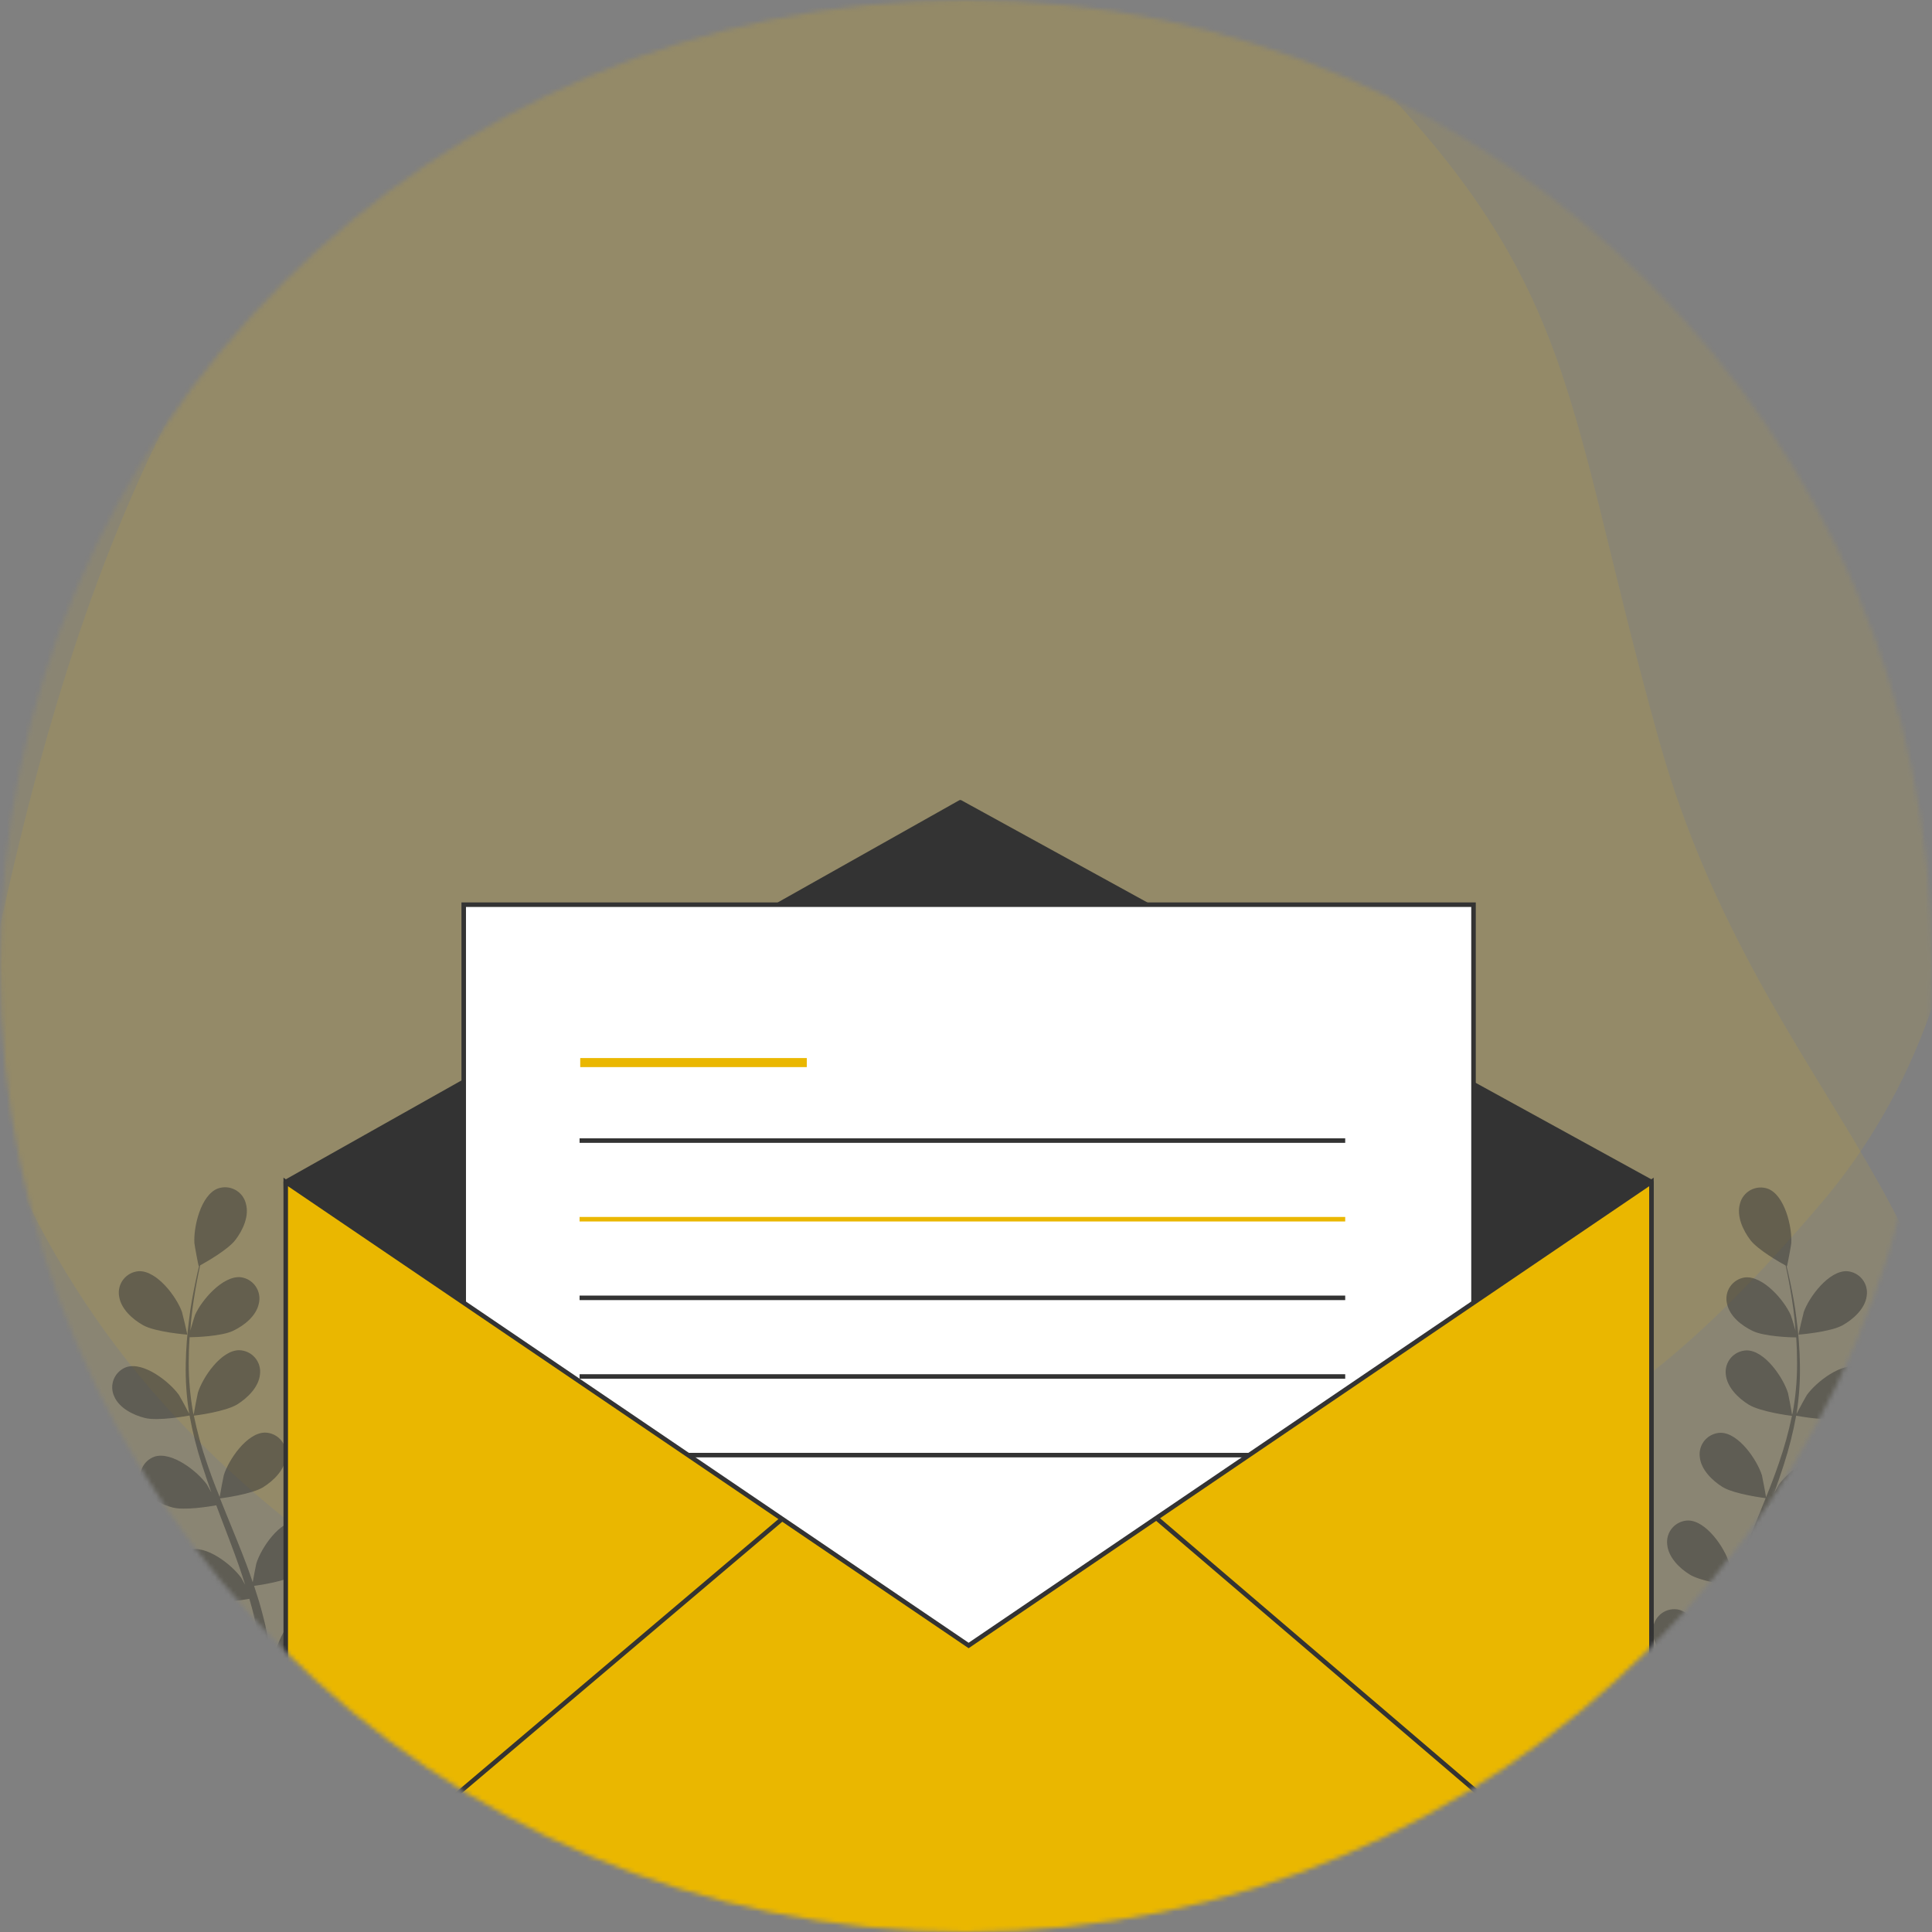 <svg width="427" height="427" viewBox="0 0 427 427" fill="none" xmlns="http://www.w3.org/2000/svg">
<rect x="0" y="0" width="427" height="427" fill="#808080" stroke="none"/>
<mask id="mask0_85_2990" style="mask-type:alpha" maskUnits="userSpaceOnUse" x="0" y="0" width="427" height="427">
<circle cx="213.5" cy="213.5" r="213.5" fill="#C4C4C4"/>
</mask>
<g mask="url(#mask0_85_2990)">
<path opacity="0.1" d="M-15.207 164.81C-15.207 164.81 -22.79 247.175 38.814 313.221C100.417 379.267 194.755 399 270.904 417.01C347.052 435.021 411.397 401.436 428.431 337.27C445.465 273.104 389.269 244.025 366.775 163.99C344.28 83.956 350.192 59.823 288.589 2.62C226.985 -54.584 118.134 -43.966 53.075 25.587C-11.983 95.141 -15.207 164.81 -15.207 164.81Z" fill="#EAB700"/>
<path opacity="0.1" d="M227.171 -30.523C227.171 -30.523 144.552 -34.471 81.282 29.98C18.012 94.432 2.452 189.547 -12.188 266.415C-26.829 343.282 9.556 406.086 74.41 420.278C139.264 434.47 165.841 377.049 244.807 351.053C323.773 325.056 348.143 329.9 402.579 265.838C457.015 201.776 441.615 93.497 369.265 31.564C296.914 -30.369 227.171 -30.523 227.171 -30.523Z" fill="#EAB700"/>
<g opacity="0.5">
<path d="M-10.55 343.542C-7.714 342.544 -3.02 338.018 -2.652 337.65C-0.068 340.345 2.693 342.864 5.613 345.191C7.304 346.545 9.047 347.869 10.864 349.171C9.961 348.698 9.162 348.278 9.047 348.236C5.718 346.934 -1.455 346.377 -4.007 349.475C-4.423 350 -4.724 350.607 -4.888 351.256C-5.052 351.905 -5.076 352.582 -4.959 353.241C-4.842 353.901 -4.586 354.528 -4.208 355.081C-3.83 355.634 -3.339 356.1 -2.768 356.449C-0.415 358.013 3.04 357.572 5.55 356.68C8.06 355.787 12.187 352.006 13.258 350.988C13.941 351.481 14.613 351.985 15.296 352.468C18.582 354.821 21.88 357.152 25.041 359.536C26.154 360.376 27.215 361.248 28.286 362.109C27.488 361.689 26.816 361.342 26.711 361.3C23.382 359.998 16.209 359.442 13.657 362.54C13.251 363.066 12.961 363.673 12.805 364.319C12.649 364.965 12.631 365.637 12.752 366.291C12.873 366.945 13.13 367.566 13.507 368.114C13.883 368.662 14.371 369.124 14.938 369.471C17.291 371.025 20.746 370.584 23.256 369.702C25.766 368.82 29.494 365.386 30.765 364.188C31.815 365.102 32.865 366.016 33.915 366.961C34.577 367.612 35.259 368.2 35.889 368.893L37.79 370.91C38.946 372.222 40.153 373.577 41.245 374.9C42.023 375.814 42.737 376.686 43.461 377.578C42.411 376.728 40.174 375.11 39.985 374.995C36.835 373.21 29.872 371.561 26.9 374.249C26.419 374.707 26.039 375.261 25.787 375.875C25.534 376.49 25.414 377.15 25.433 377.814C25.453 378.478 25.613 379.13 25.902 379.729C26.191 380.327 26.602 380.857 27.11 381.285C29.21 383.176 32.687 383.27 35.301 382.777C38.189 382.22 43.325 378.628 43.965 378.177C45.152 379.647 46.307 381.096 47.368 382.472C50.235 386.169 52.619 389.456 54.457 392.113L56.809 390.874C54.856 388.185 52.314 384.804 49.227 381.002C48.019 379.5 46.696 377.925 45.331 376.318C46.638 374.786 47.852 373.176 48.964 371.498C51.81 372.548 57.66 372.348 58.416 372.327C58.605 374.218 58.762 376.045 58.889 377.788C59.224 382.315 59.392 386.284 59.487 389.466L62.039 388.112C61.882 385.129 61.64 381.579 61.251 377.61C61.073 375.688 60.842 373.651 60.579 371.55C61.314 371.34 67.353 369.576 69.579 367.665C71.617 365.932 73.717 363.159 73.549 360.313C73.531 359.649 73.374 358.995 73.087 358.396C72.8 357.796 72.391 357.263 71.885 356.833C71.378 356.402 70.787 356.082 70.149 355.895C69.511 355.707 68.841 355.656 68.183 355.745C64.244 356.386 61.125 362.886 60.59 366.415C60.59 366.625 60.464 368.925 60.432 370.374C60.327 369.523 60.222 368.694 60.107 367.812C59.865 366.068 59.582 364.336 59.288 362.477C59.112 361.588 58.934 360.684 58.752 359.767C58.594 358.854 58.311 357.919 58.09 356.984C57.544 354.821 56.872 352.668 56.158 350.505C57.681 350.305 63.079 349.454 65.358 348.079C67.636 346.703 70.125 344.246 70.388 341.442C70.47 340.782 70.413 340.113 70.221 339.476C70.028 338.84 69.704 338.252 69.269 337.749C68.835 337.246 68.299 336.84 67.698 336.557C67.096 336.274 66.442 336.121 65.778 336.107C61.787 336.107 57.723 342.103 56.652 345.558C56.589 345.779 56.095 348.31 55.853 349.706C55.412 348.404 54.982 347.113 54.488 345.821C53.081 342.082 51.527 338.344 50.004 334.605L48.628 331.171C49.174 331.097 55.612 330.268 58.164 328.692C60.432 327.285 62.932 324.859 63.184 322.055C63.282 321.39 63.238 320.711 63.054 320.064C62.87 319.418 62.55 318.817 62.116 318.304C61.682 317.79 61.143 317.375 60.536 317.085C59.929 316.796 59.267 316.639 58.594 316.626C54.593 316.626 50.529 322.622 49.468 326.025C49.384 326.287 48.691 329.932 48.555 330.866C47.505 328.346 46.57 325.815 45.709 323.294C44.531 319.887 43.573 316.407 42.842 312.877C43.094 312.877 49.825 312.005 52.44 310.388C54.698 308.981 57.198 306.555 57.46 303.751C57.544 303.092 57.489 302.422 57.297 301.786C57.106 301.15 56.783 300.561 56.349 300.058C55.915 299.555 55.38 299.149 54.779 298.866C54.178 298.583 53.525 298.43 52.86 298.416C48.859 298.416 44.795 304.412 43.734 307.815C43.65 308.088 42.894 312.016 42.81 312.73C42.81 312.52 42.705 312.32 42.663 312.11C42.028 308.547 41.708 304.934 41.708 301.314C41.708 299.319 41.77 297.408 41.897 295.549C43.167 295.549 48.964 295.339 51.485 294.141C54.005 292.944 56.631 290.854 57.208 288.092C57.362 287.446 57.379 286.775 57.258 286.122C57.136 285.469 56.879 284.849 56.503 284.302C56.127 283.755 55.64 283.292 55.074 282.945C54.508 282.597 53.876 282.373 53.218 282.285C49.237 281.886 44.543 287.357 43.104 290.634C43.031 290.812 42.432 292.734 42.054 294.089C42.128 293.259 42.18 292.388 42.264 291.59C42.569 288.576 43.041 285.845 43.472 283.419C43.724 282.043 43.986 280.815 44.238 279.66C45.478 278.977 50.403 276.194 52.052 274.01C53.701 271.825 55.118 268.759 54.341 266.007C54.182 265.359 53.887 264.752 53.476 264.225C53.066 263.699 52.548 263.265 51.958 262.953C51.368 262.641 50.719 262.457 50.053 262.413C49.386 262.369 48.718 262.467 48.093 262.699C44.375 264.169 42.737 271.195 42.968 274.755C42.968 275.07 43.86 279.849 43.923 279.807H43.997C43.734 280.909 43.461 282.096 43.188 283.409C42.705 285.824 42.138 288.555 41.802 291.569C41.363 294.81 41.114 298.075 41.056 301.346C40.976 305.011 41.222 308.677 41.791 312.299C41.791 312.299 41.791 312.383 41.791 312.425C41.266 311.375 39.691 308.497 39.544 308.298C37.444 305.378 31.804 300.947 27.992 302.133C27.364 302.349 26.789 302.695 26.304 303.147C25.818 303.6 25.433 304.15 25.174 304.761C24.915 305.372 24.786 306.03 24.798 306.694C24.809 307.358 24.96 308.011 25.241 308.613C26.343 311.207 29.441 312.751 32.056 313.402C34.976 314.126 41.382 312.94 41.897 312.845C42.562 316.515 43.475 320.136 44.627 323.683C45.289 325.783 46.013 327.821 46.727 329.879C46.244 328.986 45.803 328.199 45.73 328.094C43.629 325.174 37.99 320.743 34.178 321.929C33.55 322.145 32.975 322.491 32.489 322.943C32.004 323.396 31.619 323.946 31.36 324.557C31.1 325.167 30.972 325.826 30.983 326.49C30.995 327.153 31.146 327.807 31.426 328.409C32.529 331.013 35.627 332.547 38.231 333.198C40.836 333.849 46.349 332.956 47.799 332.694C48.103 333.481 48.387 334.269 48.691 335.056C50.13 338.837 51.59 342.597 52.892 346.325C53.354 347.638 53.764 348.95 54.184 350.263C53.753 349.475 53.375 348.814 53.312 348.719C51.212 345.8 45.562 341.368 41.76 342.555C41.132 342.77 40.555 343.114 40.069 343.567C39.582 344.019 39.196 344.568 38.935 345.179C38.675 345.79 38.546 346.449 38.557 347.113C38.567 347.778 38.718 348.432 38.998 349.034C40.111 351.628 43.199 353.172 45.814 353.823C48.429 354.474 53.396 353.655 55.118 353.361C55.507 354.716 55.895 356.071 56.169 357.404C56.358 358.318 56.61 359.19 56.757 360.114C56.904 361.038 57.072 361.941 57.229 362.834C57.46 364.577 57.723 366.373 57.912 368.085C58.048 369.271 58.164 370.406 58.279 371.54C57.828 370.227 56.904 367.675 56.799 367.465C55.305 364.713 53.137 362.386 50.498 360.702C50.342 360.389 50.159 360.09 49.951 359.809C49.57 359.265 49.079 358.807 48.509 358.465C47.939 358.123 47.304 357.905 46.644 357.825C45.984 357.745 45.315 357.804 44.68 357.999C44.045 358.195 43.458 358.522 42.957 358.959C40.017 361.668 41.014 368.809 42.506 372.054C42.6 372.243 43.787 374.207 44.606 375.436C44.039 374.785 43.556 374.144 42.915 373.483C41.76 372.159 40.563 370.868 39.292 369.481L37.349 367.507C36.719 366.845 35.963 366.215 35.249 365.554C33.6 364.062 31.857 362.624 30.072 361.227C31.227 360.177 35.322 356.554 36.373 354.117C37.423 351.681 38.231 348.299 36.898 345.81C36.61 345.21 36.199 344.677 35.691 344.246C35.183 343.815 34.59 343.497 33.951 343.311C33.311 343.126 32.64 343.078 31.98 343.17C31.321 343.262 30.688 343.493 30.124 343.846C26.805 346.083 26.7 353.298 27.688 356.732C27.751 356.942 28.738 359.326 29.305 360.618C28.255 359.788 27.204 358.948 26.028 358.139C22.794 355.798 19.433 353.529 16.104 351.261L13.059 349.16C13.479 348.803 18.383 344.561 19.643 341.809C20.756 339.383 21.502 335.991 20.168 333.502C19.874 332.913 19.459 332.393 18.951 331.974C18.443 331.555 17.853 331.247 17.219 331.07C16.585 330.893 15.921 330.85 15.27 330.946C14.618 331.041 13.994 331.271 13.437 331.622C10.118 333.849 10.013 341.074 11.011 344.498C11.084 344.75 12.512 348.184 12.912 349.034C10.685 347.48 8.48 345.884 6.358 344.288C3.492 342.099 0.77 339.728 -1.791 337.188C-1.602 337.02 3.554 332.61 4.836 329.837C5.949 327.422 6.705 324.019 5.371 321.53C5.077 320.934 4.66 320.407 4.149 319.983C3.638 319.559 3.043 319.247 2.403 319.068C1.763 318.888 1.093 318.846 0.435 318.942C-0.222 319.039 -0.852 319.273 -1.413 319.629C-4.731 321.866 -4.836 329.081 -3.839 332.505C-3.765 332.778 -2.222 336.464 -1.896 337.104L-2.358 336.674C-4.858 334.057 -7.118 331.22 -9.111 328.199C-10.234 326.54 -11.211 324.901 -12.135 323.284C-11.085 322.559 -6.359 319.199 -4.92 316.815C-3.482 314.431 -2.432 311.238 -3.482 308.623C-3.708 307.998 -4.063 307.428 -4.524 306.949C-4.985 306.47 -5.541 306.093 -6.158 305.844C-6.774 305.594 -7.436 305.477 -8.1 305.5C-8.764 305.523 -9.416 305.685 -10.014 305.977C-13.553 307.836 -14.446 314.998 -13.836 318.516C-13.836 318.705 -13.259 320.617 -12.786 321.992C-13.185 321.257 -13.616 320.501 -13.983 319.787C-15.391 317.109 -16.515 314.536 -17.491 312.32C-18.027 311.028 -18.541 309.852 -18.919 308.749C-18.268 307.51 -15.695 302.448 -15.527 299.739C-15.359 297.029 -15.968 293.616 -18.069 291.779C-18.557 291.328 -19.135 290.986 -19.765 290.773C-20.395 290.561 -21.062 290.483 -21.724 290.545C-22.386 290.608 -23.027 290.809 -23.605 291.135C-24.184 291.462 -24.688 291.906 -25.084 292.44C-27.373 295.717 -24.863 302.48 -22.7 305.326C-22.511 305.578 -19.15 309.075 -19.119 309.012V308.939C-18.73 309.989 -18.3 311.154 -17.817 312.394C-16.882 314.672 -15.811 317.245 -14.467 319.965C-13.036 322.914 -11.434 325.775 -9.667 328.535C-7.714 331.635 -5.489 334.555 -3.02 337.262L-2.925 337.356C-3.975 336.768 -6.842 335.256 -7.126 335.151C-10.455 333.849 -17.628 333.292 -20.169 336.39C-20.575 336.915 -20.866 337.52 -21.023 338.165C-21.179 338.81 -21.198 339.481 -21.078 340.134C-20.959 340.787 -20.703 341.407 -20.327 341.955C-19.951 342.502 -19.465 342.964 -18.898 343.311C-16.515 344.897 -13.07 344.435 -10.55 343.542Z" fill="#333333"/>
<path d="M41.372 294.972C41.445 294.972 40.322 290.246 40.217 289.952C39.009 286.591 34.693 280.815 30.692 280.952C30.029 280.995 29.384 281.177 28.796 281.486C28.209 281.795 27.692 282.223 27.281 282.744C26.869 283.264 26.571 283.865 26.406 284.508C26.241 285.151 26.213 285.821 26.323 286.476C26.711 289.28 29.305 291.59 31.637 292.892C34.367 294.425 41.361 294.972 41.372 294.972Z" fill="#333333"/>
<path d="M449.44 343.542C446.605 342.544 441.91 338.018 441.532 337.65C438.951 340.347 436.19 342.867 433.267 345.19C431.577 346.545 429.833 347.868 428.069 349.171C428.962 348.698 429.77 348.278 429.886 348.236C433.215 346.934 440.388 346.377 442.929 349.475C443.335 350.001 443.625 350.606 443.781 351.252C443.937 351.897 443.955 352.569 443.834 353.222C443.713 353.875 443.456 354.495 443.079 355.042C442.702 355.589 442.215 356.05 441.648 356.396C439.295 357.961 435.851 357.52 433.33 356.627C430.81 355.734 426.693 351.954 425.633 350.935L423.585 352.416C420.298 354.768 417.011 357.099 413.85 359.483C412.736 360.323 411.665 361.195 410.594 362.056C411.392 361.636 412.064 361.29 412.18 361.248C415.498 359.945 422.682 359.389 425.223 362.487C425.629 363.014 425.919 363.62 426.075 364.266C426.231 364.912 426.249 365.584 426.128 366.238C426.007 366.892 425.75 367.513 425.374 368.061C424.997 368.609 424.509 369.071 423.942 369.418C421.589 370.972 418.134 370.531 415.624 369.649C413.114 368.767 409.386 365.333 408.116 364.136C407.065 365.049 406.015 365.963 404.965 366.908C404.293 367.559 403.61 368.147 402.98 368.84C402.35 369.534 401.709 370.185 401.09 370.857C399.924 372.17 398.727 373.524 397.624 374.847C396.858 375.761 396.133 376.633 395.408 377.525C396.511 376.675 398.695 375.057 398.895 374.942C401.983 373.157 409.008 371.508 411.97 374.196C412.451 374.654 412.83 375.208 413.083 375.823C413.336 376.437 413.456 377.097 413.436 377.761C413.416 378.425 413.257 379.078 412.968 379.676C412.679 380.274 412.267 380.804 411.76 381.233C409.659 383.123 406.194 383.217 403.568 382.724C400.691 382.167 395.555 378.576 394.915 378.124C393.718 379.594 392.573 381.044 391.502 382.419C388.645 386.116 386.251 389.403 384.413 392.06L382.05 390.821C384.003 388.132 386.555 384.751 389.632 380.949C390.84 379.447 392.163 377.872 393.539 376.265C392.23 374.732 391.014 373.122 389.895 371.445C387.049 372.495 381.199 372.296 380.443 372.275C380.265 374.165 380.097 375.992 379.971 377.735C379.635 382.262 379.467 386.231 379.383 389.413L376.82 388.059C376.978 385.076 377.23 381.527 377.608 377.557C377.797 375.635 378.028 373.598 378.28 371.497C377.545 371.287 371.517 369.523 369.28 367.612C367.253 365.879 365.153 363.106 365.321 360.26C365.337 359.596 365.493 358.943 365.779 358.344C366.064 357.744 366.473 357.211 366.978 356.78C367.484 356.349 368.074 356.029 368.712 355.842C369.349 355.654 370.018 355.603 370.677 355.692C374.625 356.333 377.734 362.833 378.269 366.362C378.269 366.572 378.395 368.872 378.427 370.321C378.542 369.471 378.637 368.641 378.763 367.759C378.994 366.015 379.278 364.283 379.582 362.424C379.75 361.531 379.929 360.628 380.107 359.714C380.286 358.801 380.548 357.866 380.769 356.931C381.325 354.768 381.987 352.615 382.701 350.452C381.178 350.252 375.781 349.402 373.502 348.026C371.223 346.65 368.734 344.193 368.482 341.389C368.398 340.73 368.453 340.06 368.645 339.424C368.836 338.788 369.159 338.199 369.593 337.696C370.027 337.193 370.561 336.787 371.162 336.504C371.764 336.221 372.417 336.068 373.082 336.054C377.083 336.054 381.147 342.05 382.208 345.505C382.281 345.726 382.764 348.257 383.006 349.654C383.447 348.351 383.888 347.06 384.371 345.768C385.789 342.029 387.333 338.291 388.855 334.552C389.328 333.407 389.779 332.263 390.231 331.118C389.695 331.044 383.247 330.215 380.695 328.64C378.437 327.232 375.938 324.806 375.675 322.002C375.591 321.343 375.647 320.674 375.838 320.038C376.03 319.402 376.353 318.813 376.787 318.31C377.22 317.807 377.755 317.401 378.356 317.118C378.957 316.835 379.611 316.681 380.275 316.667C384.276 316.667 388.341 322.664 389.412 326.067C389.485 326.329 390.189 329.973 390.315 330.908C391.365 328.387 392.3 325.857 393.172 323.336C394.354 319.929 395.315 316.449 396.049 312.918C395.797 312.918 389.076 312.047 386.461 310.429C384.192 309.022 381.693 306.596 381.43 303.792C381.348 303.133 381.405 302.463 381.598 301.827C381.79 301.191 382.114 300.602 382.549 300.099C382.984 299.596 383.519 299.19 384.121 298.908C384.722 298.625 385.376 298.471 386.041 298.457C390.042 298.457 394.096 304.454 395.167 307.856C395.251 308.13 395.996 312.057 396.08 312.771C396.08 312.561 396.196 312.362 396.228 312.152C396.868 308.589 397.188 304.976 397.183 301.356C397.183 299.361 397.12 297.449 396.994 295.59C395.723 295.59 389.926 295.38 387.417 294.183C384.907 292.986 382.26 290.896 381.693 288.134C381.537 287.488 381.519 286.816 381.64 286.163C381.76 285.509 382.017 284.888 382.394 284.341C382.77 283.793 383.258 283.33 383.824 282.983C384.391 282.636 385.025 282.413 385.684 282.327C389.664 281.928 394.358 287.399 395.786 290.676C395.87 290.854 396.459 292.776 396.837 294.131C396.763 293.301 396.711 292.429 396.627 291.631C396.322 288.617 395.86 285.887 395.419 283.461C395.167 282.085 394.904 280.856 394.652 279.701C393.424 279.019 388.498 276.236 386.849 274.051C385.201 271.867 383.783 268.8 384.55 266.049C384.71 265.404 385.004 264.801 385.412 264.277C385.821 263.754 386.335 263.322 386.921 263.01C387.507 262.698 388.153 262.513 388.815 262.466C389.478 262.42 390.143 262.513 390.767 262.741C394.484 264.211 396.123 271.237 395.891 274.797C395.891 275.112 394.999 279.89 394.936 279.848H394.862C395.125 280.951 395.408 282.138 395.681 283.45C396.165 285.866 396.732 288.596 397.068 291.61C397.503 294.852 397.749 298.117 397.803 301.387C397.887 305.053 397.645 308.718 397.078 312.341V312.467C397.603 311.417 399.179 308.539 399.326 308.34C401.426 305.42 407.065 300.988 410.878 302.175C411.506 302.39 412.082 302.734 412.569 303.187C413.055 303.639 413.441 304.189 413.701 304.8C413.96 305.412 414.088 306.071 414.076 306.735C414.063 307.399 413.911 308.053 413.629 308.655C412.526 311.249 409.428 312.792 406.824 313.443C403.904 314.168 397.488 312.981 396.973 312.887C396.307 316.557 395.395 320.177 394.243 323.725C393.581 325.825 392.856 327.862 392.142 329.921C392.625 329.028 393.066 328.24 393.14 328.135C395.24 325.216 400.89 320.784 404.692 321.971C405.321 322.186 405.897 322.531 406.383 322.983C406.87 323.435 407.256 323.984 407.517 324.595C407.777 325.206 407.906 325.865 407.895 326.53C407.885 327.194 407.734 327.848 407.454 328.45C406.341 331.055 403.253 332.588 400.638 333.239C398.023 333.89 392.52 332.998 391.071 332.735L390.189 335.098C388.74 338.879 387.28 342.638 385.988 346.367C385.526 347.679 385.117 348.992 384.707 350.305C385.138 349.517 385.505 348.855 385.568 348.761C387.669 345.841 393.319 341.41 397.12 342.596C397.748 342.812 398.323 343.158 398.809 343.611C399.294 344.063 399.679 344.613 399.938 345.224C400.198 345.835 400.326 346.493 400.314 347.157C400.303 347.821 400.152 348.474 399.872 349.076C398.758 351.67 395.671 353.214 393.056 353.865C390.441 354.516 385.474 353.697 383.751 353.403C383.373 354.758 382.985 356.112 382.701 357.446C382.512 358.36 382.26 359.231 382.124 360.155C381.987 361.08 381.809 361.983 381.651 362.875C381.409 364.619 381.157 366.415 380.968 368.126C380.821 369.313 380.706 370.447 380.59 371.581C381.042 370.269 381.977 367.717 382.071 367.507C383.544 364.721 385.706 362.36 388.351 360.649C388.499 360.332 388.682 360.032 388.897 359.756C389.277 359.212 389.768 358.755 390.337 358.413C390.906 358.071 391.54 357.853 392.199 357.773C392.858 357.692 393.526 357.752 394.161 357.947C394.795 358.142 395.381 358.469 395.881 358.906C398.821 361.615 397.834 368.756 396.333 372.001C396.238 372.191 395.051 374.154 394.232 375.383C394.799 374.732 395.345 374.091 395.933 373.43C397.089 372.107 398.275 370.815 399.557 369.429L401.489 367.454C402.13 366.793 402.886 366.162 403.589 365.501C405.238 364.01 406.981 362.571 408.777 361.174C407.622 360.124 403.526 356.501 402.476 354.064C401.426 351.628 400.607 348.246 401.941 345.757C402.234 345.161 402.65 344.633 403.161 344.207C403.672 343.782 404.266 343.469 404.906 343.289C405.546 343.108 406.217 343.065 406.875 343.161C407.533 343.257 408.163 343.49 408.725 343.846C412.043 346.083 412.138 353.298 411.151 356.732C411.088 356.942 410.1 359.326 409.533 360.618C410.584 359.788 411.686 358.948 412.81 358.139C416.055 355.797 419.405 353.529 422.745 351.26L425.78 349.16C425.37 348.803 420.455 344.56 419.195 341.809C418.082 339.383 417.336 335.991 418.67 333.502C418.963 332.905 419.379 332.377 419.89 331.951C420.401 331.526 420.997 331.214 421.637 331.034C422.277 330.855 422.948 330.813 423.606 330.91C424.264 331.008 424.893 331.243 425.454 331.601C428.762 333.827 428.867 341.053 427.88 344.476C427.806 344.728 426.378 348.162 425.969 349.013C428.206 347.459 430.411 345.862 432.522 344.266C435.39 342.08 438.113 339.709 440.671 337.167C440.482 336.999 435.336 332.588 434.045 329.816C432.931 327.4 432.186 323.998 433.519 321.509C433.813 320.913 434.228 320.386 434.739 319.962C435.249 319.538 435.843 319.226 436.482 319.047C437.121 318.867 437.791 318.825 438.447 318.921C439.104 319.018 439.733 319.252 440.293 319.608C443.612 321.845 443.717 329.06 442.719 332.483C442.645 332.756 441.112 336.442 440.787 337.083L441.249 336.652C443.742 334.032 445.999 331.196 447.991 328.177C449.115 326.518 450.091 324.88 451.015 323.263C449.965 322.538 445.239 319.177 443.811 316.793C442.383 314.41 441.322 311.217 442.372 308.602C442.598 307.977 442.953 307.406 443.414 306.927C443.875 306.448 444.432 306.072 445.048 305.822C445.664 305.573 446.326 305.455 446.991 305.478C447.655 305.501 448.307 305.664 448.905 305.956C452.444 307.814 453.336 314.977 452.727 318.495C452.727 318.684 452.139 320.595 451.677 321.971C452.076 321.236 452.507 320.48 452.885 319.766C454.292 317.088 455.405 314.515 456.382 312.299C456.928 311.007 457.432 309.831 457.821 308.728C457.159 307.489 454.597 302.427 454.418 299.718C454.239 297.008 454.786 293.616 456.917 291.778C457.406 291.328 457.984 290.985 458.614 290.773C459.243 290.56 459.911 290.483 460.573 290.545C461.234 290.607 461.875 290.808 462.454 291.135C463.033 291.461 463.537 291.906 463.933 292.44C466.222 295.716 463.712 302.48 461.559 305.326C461.37 305.578 457.999 309.075 457.968 309.012V308.938C457.59 309.988 457.159 311.154 456.665 312.393C455.741 314.672 454.67 317.245 453.315 319.965C451.892 322.913 450.296 325.774 448.537 328.535C446.591 331.639 444.366 334.56 441.889 337.262L441.795 337.356C442.845 336.768 445.712 335.256 445.996 335.151C449.314 333.848 456.497 333.292 459.039 336.39C459.444 336.916 459.735 337.521 459.89 338.167C460.046 338.812 460.064 339.483 459.944 340.136C459.823 340.789 459.566 341.409 459.189 341.956C458.812 342.503 458.325 342.965 457.758 343.311C455.405 344.896 451.95 344.434 449.44 343.542Z" fill="#333333"/>
<path d="M397.519 294.972C397.446 294.972 398.569 290.246 398.664 289.952C399.872 286.591 404.198 280.815 408.189 280.952C408.852 280.994 409.499 281.175 410.087 281.483C410.675 281.791 411.192 282.219 411.604 282.74C412.016 283.261 412.314 283.863 412.478 284.507C412.643 285.15 412.67 285.821 412.558 286.476C412.18 289.28 409.575 291.59 407.254 292.892C404.524 294.425 397.519 294.972 397.519 294.972Z" fill="#333333"/>
</g>
<path d="M63.151 261.229L212.243 177.314L364.988 261.229V382.88H64.987L63.151 261.229Z" fill="#333333" stroke="#333333" stroke-linecap="round" stroke-linejoin="round"/>
<path d="M325.668 199.949H102.489V398.432H325.668V199.949Z" fill="white" stroke="#333333" stroke-miterlimit="10"/>
<path d="M128.24 234.845H178.311" stroke="#EAB700" stroke-width="2" stroke-miterlimit="10"/>
<path d="M128.094 252.086H297.31" stroke="#333333" stroke-miterlimit="10"/>
<path d="M128.094 269.464H297.31" stroke="#EAB700" stroke-miterlimit="10"/>
<path d="M128.094 286.843H297.31" stroke="#333333" stroke-miterlimit="10"/>
<path d="M128.094 304.222H297.31" stroke="#333333" stroke-miterlimit="10"/>
<path d="M128.094 321.601H297.31" stroke="#333333" stroke-miterlimit="10"/>
<path d="M364.988 428.618H63.151V261.229L214.079 363.675L364.988 261.229V428.618Z" fill="#EAB700" stroke="#333333" stroke-miterlimit="10"/>
<path d="M63.151 428.618L172.894 335.672" stroke="#333333" stroke-miterlimit="10"/>
<path d="M364.51 428.618L255.581 335.522" stroke="#333333" stroke-miterlimit="10"/>
</g>
</svg>

